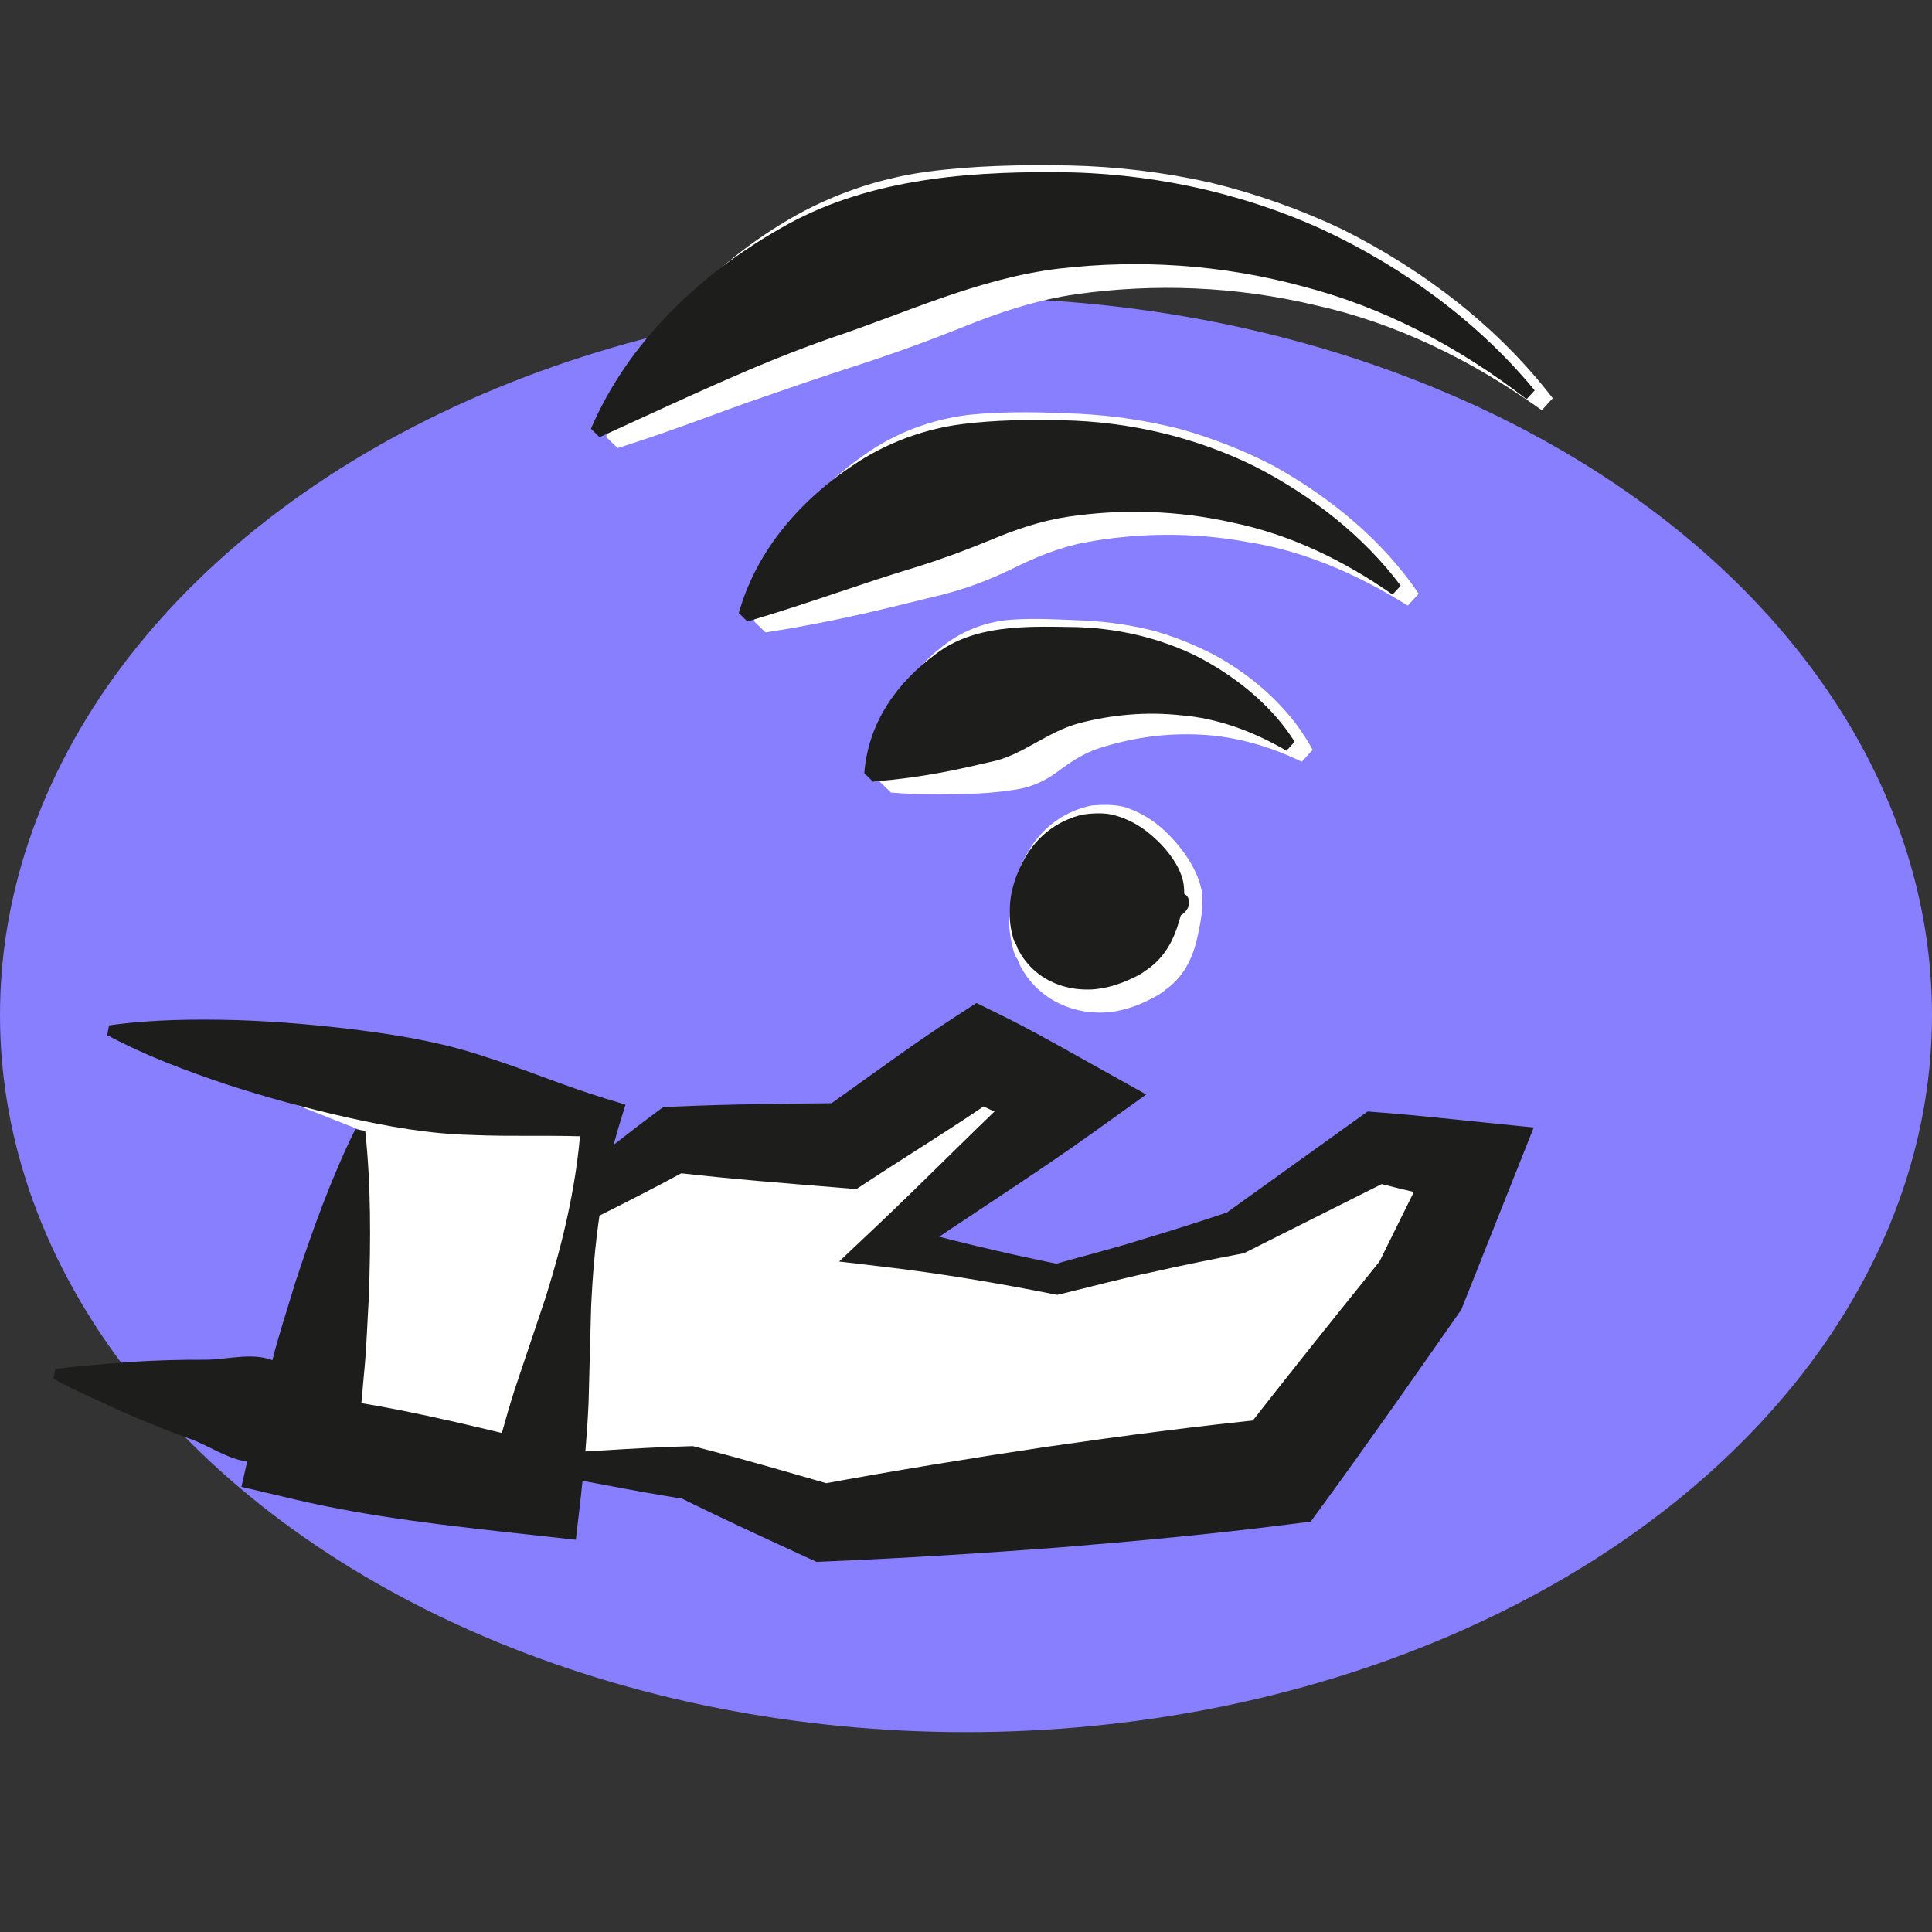 <?xml version="1.0" encoding="utf-8"?>
<!-- Generator: Adobe Illustrator 15.1.0, SVG Export Plug-In . SVG Version: 6.00 Build 0)  -->
<!DOCTYPE svg PUBLIC "-//W3C//DTD SVG 1.1//EN" "http://www.w3.org/Graphics/SVG/1.1/DTD/svg11.dtd">
<svg version="1.1" id="Ebene_1" xmlns="http://www.w3.org/2000/svg" xmlns:xlink="http://www.w3.org/1999/xlink" x="0px" y="0px"
	 width="48px" height="48px" viewBox="0 0 48 48" enable-background="new 0 0 48 48" xml:space="preserve">
<rect x="0" y="0" width="48" height="48" fill="#333333" stroke="none"/>
<ellipse fill="#877FFF" cx="24" cy="25.217" rx="24" ry="17.817"/>
<g>
	<polyline fill="#FFFFFF" points="11.787,31.505 16.762,28.31 20.999,28.46 24.335,26.2 26.548,27.302 22.059,30.939 26.257,31.784 
		30.729,30.615 34.226,28.501 36.632,28.905 35.264,31.979 31.825,36.558 20.476,37.835 17.142,36.593 12.744,36.316 	"/>
	<path fill="#1D1D1B" d="M11.719,31.399c0.733-0.682,1.494-1.321,2.262-1.948c0.771-0.623,1.546-1.24,2.339-1.83l0.154-0.114
		l0.317-0.015c1.416-0.064,2.831-0.072,4.245-0.087l-0.629,0.181c1.101-0.77,2.174-1.579,3.302-2.31l0.55-0.357l0.574,0.282
		c0.74,0.363,1.458,0.77,2.177,1.172l1.467,0.819l-1.275,0.915c-1.568,1.125-3.213,2.154-4.801,3.254l-0.235-0.954
		c1.376,0.396,2.767,0.722,4.166,1.007l-0.17,0.005c0.741-0.211,1.489-0.396,2.225-0.63c0.738-0.219,1.473-0.455,2.205-0.701
		l-0.145,0.061l3.33-2.39l0.2-0.145l0.393,0.031c0.814,0.063,1.624,0.154,2.435,0.235l1.3,0.132l-0.523,1.314l-1.244,3.13
		l-0.033,0.083l-0.101,0.145c-1.094,1.565-2.189,3.13-3.313,4.672l-0.327,0.448l-0.588,0.074c-1.889,0.24-3.784,0.415-5.683,0.569
		c-1.899,0.145-3.801,0.263-5.708,0.344l-0.298,0.013l-0.146-0.067c-1.08-0.497-2.162-0.991-3.229-1.521l0.19,0.041
		c-0.729-0.112-1.456-0.244-2.183-0.384c-0.728-0.135-1.455-0.267-2.18-0.432l0.016-0.25c0.74-0.073,1.479-0.112,2.217-0.155
		c0.739-0.047,1.477-0.087,2.214-0.107h0.031l0.16,0.041c1.154,0.298,2.295,0.632,3.438,0.963l-0.444-0.055
		c1.876-0.345,3.757-0.652,5.642-0.934c1.885-0.271,3.771-0.522,5.667-0.708l-0.915,0.522c1.168-1.51,2.365-2.997,3.563-4.484
		l-0.134,0.228l1.491-3.019l0.777,1.446c-0.793-0.188-1.588-0.367-2.378-0.573l0.593-0.113l-3.664,1.839l-0.107,0.054l-0.037,0.007
		c-0.759,0.144-1.515,0.297-2.267,0.468c-0.755,0.155-1.498,0.359-2.247,0.539l-0.089,0.021l-0.081-0.016
		c-1.4-0.278-2.809-0.516-4.231-0.683l-1.107-0.13l0.873-0.824c1.404-1.325,2.752-2.722,4.177-4.021l0.191,1.734
		c-0.756-0.332-1.513-0.66-2.249-1.031l1.124-0.075c-1.097,0.776-2.247,1.473-3.37,2.21l-0.315,0.206l-0.314-0.025
		c-1.41-0.114-2.82-0.224-4.229-0.388l0.471-0.129c-0.866,0.475-1.75,0.923-2.637,1.365c-0.89,0.438-1.788,0.863-2.713,1.247
		L11.719,31.399z"/>
</g>
<g>
	<path fill="#FFFFFF" d="M91.809,26.712c0,5.347-7.062,9.68-15.773,9.68c-1.719,0-2.212-0.217-3.762-0.529
		c-0.608-0.124-5.65,2.166-7.244,1.447c0.821-1.039,2.143-2.556,1.188-3.022c-3.627-1.773-5.951-4.506-5.951-7.575
		c0-5.346,7.061-9.68,15.77-9.68C84.747,17.032,91.809,21.366,91.809,26.712z"/>
	<path fill="#1D1D1B" d="M91.934,26.713c0.002,1.347-0.494,2.655-1.227,3.761c-0.746,1.106-1.722,2.042-2.794,2.831
		c-2.172,1.555-4.709,2.562-7.323,3.143c-1.313,0.276-2.65,0.444-3.992,0.512c-0.666,0.03-1.35,0.054-2.057-0.014
		c-0.709-0.069-1.372-0.23-2.002-0.35l-0.238-0.046l-0.118-0.022l-0.03-0.006l-0.007-0.001c-0.068-0.01,0.085,0.012,0.065,0.01
		l-0.015-0.001c-0.013,0-0.058-0.005-0.046,0c0.092,0.008,0,0.009-0.057,0.027l-0.203,0.056c-0.289,0.086-0.598,0.192-0.906,0.299
		L69.1,37.55c-0.641,0.204-1.294,0.394-1.984,0.534c-0.348,0.069-0.703,0.126-1.09,0.146c-0.387,0.012-0.808,0.017-1.326-0.19
		l-0.949-0.379l0.65-0.849c0.352-0.459,0.693-0.89,0.967-1.314c0.134-0.208,0.25-0.422,0.303-0.578
		c0.025-0.074,0.031-0.136,0.025-0.117c-0.013,0.015,0.025,0.155,0.091,0.218c0.032,0.031,0.045,0.041,0.05,0.043l-0.188-0.09
		l-0.396-0.198c-0.271-0.139-0.529-0.282-0.79-0.434c-0.517-0.305-1.021-0.64-1.503-1.011c-0.961-0.742-1.848-1.633-2.53-2.713
		c-0.682-1.071-1.144-2.353-1.203-3.684c-0.072-1.329,0.265-2.672,0.87-3.821c0.602-1.159,1.439-2.141,2.369-2.97
		c1.87-1.666,4.122-2.703,6.406-3.418c4.611-1.324,9.562-1.23,14.019,0.361c2.215,0.799,4.333,1.934,6.053,3.537
		C90.636,22.195,92,24.356,91.934,26.713z M91.684,26.711c-0.03-1.109-0.375-2.195-0.967-3.123c-0.599-0.923-1.38-1.723-2.281-2.349
		c-1.798-1.267-3.893-2.04-6.021-2.481c-4.267-0.823-8.718-0.702-12.81,0.466c-2.045,0.568-3.994,1.475-5.592,2.74
		c-1.59,1.256-2.737,3.014-2.7,4.905c-0.009,1.89,1.177,3.708,2.792,5.023c0.404,0.333,0.834,0.644,1.283,0.929
		c0.225,0.141,0.457,0.281,0.685,0.408l0.356,0.193l0.191,0.102c0.129,0.069,0.264,0.154,0.393,0.29
		c0.271,0.26,0.401,0.691,0.389,0.986c-0.006,0.303-0.077,0.52-0.148,0.71c-0.148,0.373-0.326,0.647-0.505,0.91
		c-0.358,0.516-0.741,0.957-1.092,1.386l-0.299-1.228c0.22,0.118,0.907,0.104,1.48-0.004c0.603-0.101,1.222-0.255,1.841-0.429
		l1.873-0.563c0.317-0.097,0.635-0.195,0.979-0.285l0.275-0.063c0.104-0.017,0.174-0.045,0.43-0.048l0.078,0.005l0.104,0.016
		l0.031,0.007l0.123,0.027l0.244,0.056c1.319,0.35,2.424,0.528,3.756,0.514c1.287,0.012,2.578-0.073,3.854-0.266
		c2.547-0.365,5.094-1.125,7.278-2.545c1.091-0.699,2.089-1.574,2.818-2.651C91.27,29.287,91.694,28.005,91.684,26.711z"/>
</g>
<g>
	<path fill="#FFFFFF" d="M72.416,24.87c0,5.347,7.061,9.681,15.771,9.681c1.719,0,2.215-0.219,3.763-0.529
		c0.608-0.124,5.65,2.164,7.243,1.447c-0.822-1.041-2.14-2.558-1.188-3.023c3.627-1.774,5.953-4.509,5.953-7.575
		c0-5.346-7.062-9.68-15.771-9.68C79.477,15.19,72.416,19.524,72.416,24.87z"/>
	<path fill="#1D1D1B" d="M72.541,24.869c-0.01,1.294,0.414,2.577,1.16,3.639c0.73,1.077,1.728,1.953,2.818,2.652
		c2.185,1.419,4.73,2.18,7.277,2.545c1.276,0.192,2.566,0.277,3.853,0.266c1.333,0.015,2.437-0.166,3.757-0.514l0.245-0.056
		l0.123-0.027l0.03-0.007l0.104-0.016l0.075-0.005c0.255,0.002,0.329,0.031,0.433,0.047l0.274,0.064
		c0.345,0.09,0.661,0.188,0.979,0.284l1.873,0.563c0.619,0.174,1.238,0.328,1.841,0.429c0.572,0.107,1.261,0.123,1.48,0.005
		l-0.3,1.227c-0.351-0.429-0.732-0.87-1.091-1.387c-0.178-0.262-0.355-0.536-0.504-0.91c-0.071-0.189-0.143-0.406-0.148-0.708
		c-0.013-0.294,0.114-0.726,0.388-0.987c0.129-0.136,0.264-0.221,0.393-0.291l0.192-0.102l0.355-0.192
		c0.229-0.127,0.46-0.269,0.685-0.408c0.449-0.286,0.878-0.596,1.282-0.93c1.615-1.315,2.802-3.133,2.794-5.022
		c0.038-1.891-1.11-3.648-2.699-4.904c-1.598-1.265-3.548-2.172-5.592-2.74c-4.092-1.168-8.544-1.289-12.81-0.466
		c-2.128,0.44-4.224,1.213-6.021,2.48c-0.901,0.626-1.682,1.426-2.281,2.349C72.916,22.674,72.572,23.759,72.541,24.869z
		 M72.291,24.872c-0.066-2.357,1.298-4.518,2.992-6.09c1.719-1.603,3.837-2.737,6.052-3.537c4.457-1.591,9.407-1.685,14.018-0.361
		c2.285,0.715,4.536,1.752,6.406,3.418c0.931,0.829,1.769,1.811,2.369,2.969c0.605,1.149,0.942,2.493,0.87,3.822
		c-0.06,1.332-0.522,2.611-1.204,3.683c-0.683,1.079-1.569,1.97-2.531,2.712c-0.482,0.371-0.985,0.707-1.502,1.011
		c-0.261,0.151-0.518,0.295-0.789,0.434l-0.397,0.198l-0.187,0.091c0.005-0.003,0.017-0.013,0.05-0.044
		c0.065-0.063,0.104-0.204,0.09-0.218c-0.004-0.018,0,0.044,0.027,0.118c0.053,0.156,0.168,0.371,0.303,0.579
		c0.271,0.425,0.614,0.856,0.965,1.314l0.649,0.85l-0.949,0.378c-0.519,0.207-0.94,0.202-1.327,0.189
		c-0.385-0.021-0.741-0.077-1.088-0.146c-0.69-0.141-1.344-0.33-1.984-0.534l-1.886-0.639c-0.307-0.105-0.616-0.212-0.905-0.298
		l-0.203-0.056c-0.058-0.02-0.146-0.019-0.055-0.027c0.008-0.004-0.033,0-0.048,0l-0.016,0.001c0.144-0.021,0.036-0.005,0.065-0.01
		l-0.007,0.002l-0.03,0.006l-0.118,0.021l-0.238,0.046c-0.63,0.119-1.292,0.279-2.002,0.349c-0.705,0.068-1.39,0.045-2.055,0.015
		c-1.344-0.067-2.68-0.235-3.992-0.513c-2.615-0.58-5.151-1.587-7.323-3.143c-1.072-0.789-2.047-1.725-2.793-2.831
		C72.785,27.525,72.289,26.218,72.291,24.872z"/>
</g>
<polyline fill="none" stroke="#FFFFFF" stroke-width="7" stroke-miterlimit="10" points="80.004,30.676 80.004,19.568 
	87.893,15.062 87.893,27.617 "/>
<ellipse transform="matrix(0.925 -0.379 0.379 0.925 -6.064 31.914)" fill="#1D1D1B" stroke="#FFFFFF" stroke-width="3" stroke-miterlimit="10" cx="77.941" cy="31.343" rx="2.414" ry="0.965"/>
<ellipse transform="matrix(0.925 -0.38 0.38 0.925 -4.179 34.716)" fill="#1D1D1B" stroke="#FFFFFF" stroke-width="3" stroke-miterlimit="10" cx="85.942" cy="27.956" rx="2.416" ry="0.964"/>
<g>
	
		<ellipse transform="matrix(0.925 -0.379 0.379 0.925 -6.064 31.914)" fill="#1D1D1B" cx="77.941" cy="31.343" rx="2.414" ry="0.965"/>
	<path fill="#1D1D1B" d="M80.319,30.388c0.069,0.282-0.079,0.565-0.196,0.769c-0.129,0.217-0.264,0.437-0.416,0.648
		c-0.303,0.439-0.654,0.841-1.129,1.131c-0.404,0.252-0.939,0.506-1.49,0.653c-0.289,0.066-0.592,0.12-0.98,0.095
		c-0.203-0.021-0.408-0.039-0.688-0.165c-0.131-0.058-0.287-0.146-0.434-0.279c-0.076-0.072-0.147-0.14-0.214-0.231l-0.095-0.145
		l-0.043-0.075l-0.02-0.039l-0.01-0.019l-0.005-0.01l-0.052-0.148l-0.036-0.08c-0.019-0.046-0.06-0.263-0.062-0.393
		c-0.006-0.177,0.006-0.226,0.017-0.325c0.012-0.092,0.028-0.182,0.048-0.247c0.082-0.313,0.184-0.506,0.291-0.702
		c0.211-0.367,0.428-0.628,0.65-0.869c0.451-0.47,0.982-0.758,1.549-0.896c0.25-0.052,0.59-0.084,0.893-0.04
		c0.311,0.049,0.621,0.141,0.918,0.27c0.299,0.13,0.582,0.269,0.845,0.432c0.252,0.158,0.544,0.327,0.652,0.649L80.319,30.388z
		 M80.036,30.483c-0.215-0.247-0.737,0.03-1.03,0.399c-0.162,0.186-0.305,0.374-0.442,0.543c-0.143,0.168-0.239,0.291-0.421,0.41
		c-0.287,0.216-0.58,0.368-0.862,0.465c-0.142,0.042-0.271,0.097-0.336,0.103c-0.022-0.007-0.054-0.004-0.038-0.095
		c-0.004-0.013,0.003-0.045,0.006-0.079l-0.004-0.154c0.002-0.072-0.045-0.229-0.052-0.22l0.009,0.087l-0.051-0.147l-0.005-0.01
		l-0.01-0.02l-0.021-0.037c-0.015-0.025-0.032-0.048-0.052-0.069c-0.037-0.042-0.061-0.072-0.1-0.102
		c-0.066-0.053-0.123-0.073-0.15-0.081c-0.077-0.013-0.05,0.016-0.027,0.037c0.069,0.047,0.234,0.082,0.404,0.094
		c0.369,0.034,0.729,0.023,1.183-0.071c0.38-0.065,0.851-0.104,1.284-0.229c0.211-0.071,0.424-0.166,0.57-0.322
		c0.146-0.159,0.238-0.347,0.14-0.519L80.036,30.483z"/>
</g>
<g>
	
		<ellipse transform="matrix(0.925 -0.379 0.379 0.925 -6.524 12.412)" fill="#1D1D1B" cx="28.235" cy="22.762" rx="1.545" ry="0.965"/>
	<path fill="#FFFFFF" d="M29.854,22.115c0.06,0.413-0.022,0.795-0.123,1.252c-0.118,0.464-0.334,0.919-0.781,1.225
		c-0.087,0.098-0.41,0.261-0.62,0.35c-0.24,0.1-0.504,0.178-0.809,0.209c-0.304,0.019-0.646,0.003-1.049-0.151
		c-0.202-0.082-0.412-0.191-0.619-0.371c-0.103-0.084-0.2-0.189-0.291-0.303c-0.047-0.055-0.088-0.116-0.127-0.18l-0.058-0.097
		L25.35,24l-0.013-0.024l-0.007-0.012l-0.004-0.007l-0.045-0.124l-0.037-0.053l-0.019-0.027l-0.044-0.131
		c-0.061-0.205-0.088-0.407-0.098-0.525c-0.027-0.29-0.01-0.548,0.033-0.792c0.089-0.478,0.256-0.849,0.442-1.173
		c0.388-0.64,0.955-0.995,1.553-1.117c0.206-0.022,0.651-0.047,0.938,0.074c0.316,0.114,0.619,0.302,0.877,0.542
		c0.516,0.483,0.838,1.038,0.922,1.469L29.854,22.115z M29.479,22.252c-0.187-0.206-0.586,0.071-0.718,0.512
		c-0.074,0.214-0.106,0.424-0.116,0.601c-0.042,0.181,0.084,0.253-0.02,0.354c-0.014,0.137-0.025,0.145-0.076,0.011
		c-0.03-0.073-0.049-0.159-0.064-0.319c-0.003-0.085-0.024-0.179-0.048-0.302c-0.013-0.035-0.028-0.154-0.075-0.278
		c-0.01-0.021-0.029-0.069-0.033-0.068v0.032l0.001,0.065c-0.021-0.054,0.044,0.123-0.044-0.12l-0.002-0.003l-0.004-0.005
		l-0.006-0.011l-0.014-0.021l-0.029-0.04l-0.063-0.073c-0.042-0.046-0.093-0.082-0.132-0.11c-0.094-0.058-0.16-0.076-0.219-0.078
		c-0.105,0-0.115,0.057-0.089,0.102c0.027,0.059,0.099,0.112,0.187,0.15c0.117,0.028,0.115,0.096,0.336,0.07
		c0.165,0.047,0.528,0.139,0.848,0.098c0.331-0.027,0.569-0.349,0.376-0.58L29.479,22.252z"/>
</g>
<g>
	<path fill="#FFFFFF" d="M32.342,18.925c-0.904-0.437-1.791-0.657-2.653-0.678c-0.856-0.028-1.668,0.109-2.413,0.353
		c-0.374,0.125-0.717,0.357-1.027,0.591c-0.314,0.229-0.635,0.367-1.02,0.427c-0.385,0.06-0.802,0.101-1.303,0.107
		c-0.495,0.02-1.047,0.025-1.79-0.034l-0.287-0.279c-0.063-0.756,0.117-1.393,0.406-1.95c0.281-0.57,0.695-1.041,1.178-1.418
		c0.484-0.378,1.071-0.601,1.688-0.648c0.62-0.043,1.235-0.003,1.828,0.022c0.595,0.029,1.182,0.116,1.748,0.262
		c0.564,0.165,1.104,0.389,1.603,0.664c0.99,0.57,1.82,1.366,2.312,2.287L32.342,18.925z"/>
</g>
<g>
	<path fill="#FFFFFF" d="M34.976,15.046c-1.288-0.804-2.62-1.369-4.003-1.584c-1.361-0.246-2.723-0.224-4.006,0.013
		c-0.645,0.121-1.258,0.377-1.83,0.662c-0.576,0.279-1.144,0.492-1.764,0.647c-1.255,0.303-2.533,0.647-4.354,0.928l-0.287-0.279
		c0.275-1.875,1.482-3.314,2.956-4.276c0.745-0.479,1.6-0.771,2.482-0.86c0.885-0.083,1.765-0.056,2.624-0.017
		c0.859,0.043,1.707,0.17,2.527,0.38c0.816,0.229,1.602,0.539,2.336,0.923c1.448,0.807,2.72,1.878,3.591,3.169L34.976,15.046z"/>
</g>
<g>
	<path fill="#FFFFFF" d="M38.306,10.192c-1.754-1.256-3.647-2.175-5.64-2.612c-1.973-0.47-3.988-0.542-5.92-0.271
		c-0.967,0.138-1.903,0.443-2.791,0.805c-0.891,0.356-1.767,0.675-2.679,0.97c-0.914,0.292-1.836,0.616-2.811,0.953
		c-0.969,0.35-1.967,0.733-3.12,1.095l-0.287-0.278c0.349-1.181,0.989-2.208,1.773-3.107c0.777-0.913,1.724-1.678,2.762-2.292
		c1.041-0.611,2.202-1.014,3.399-1.183c1.2-0.161,2.402-0.182,3.583-0.16c1.184,0.026,2.356,0.169,3.498,0.425
		c1.138,0.276,2.238,0.666,3.277,1.161c2.058,1.029,3.89,2.454,5.227,4.196L38.306,10.192z"/>
</g>
<g>
	
		<ellipse transform="matrix(0.925 -0.379 0.379 0.925 -6.465 12.237)" fill="#1D1D1B" cx="27.822" cy="22.524" rx="1.545" ry="0.965"/>
	<path fill="#1D1D1B" d="M29.394,21.893c0.077,0.391-0.024,0.765-0.154,1.168c-0.143,0.413-0.378,0.796-0.789,1.06
		c-0.104,0.089-0.386,0.223-0.585,0.297c-0.221,0.083-0.461,0.145-0.73,0.164c-0.27,0.011-0.568-0.01-0.906-0.144
		c-0.17-0.072-0.346-0.165-0.514-0.314c-0.086-0.07-0.164-0.157-0.238-0.251c-0.039-0.045-0.072-0.096-0.104-0.147l-0.047-0.079
		l-0.023-0.04l-0.01-0.021l-0.006-0.01l-0.003-0.006l-0.036-0.096l-0.032-0.055c-0.009-0.012-0.021-0.03-0.05-0.131
		c-0.047-0.164-0.07-0.328-0.076-0.428c-0.021-0.238-0.002-0.451,0.035-0.654c0.08-0.398,0.229-0.711,0.395-0.986
		c0.346-0.542,0.843-0.855,1.367-0.979c0.196-0.033,0.568-0.063,0.824,0.02c0.278,0.078,0.547,0.216,0.782,0.399
		c0.468,0.367,0.8,0.817,0.896,1.222L29.394,21.893z M29.112,21.995c-0.175-0.234-0.563-0.061-0.743,0.266
		c-0.098,0.156-0.164,0.316-0.213,0.457c-0.071,0.143-0.02,0.21-0.133,0.3c-0.176,0.265-0.346,0.225-0.488-0.272L27.5,22.651
		l-0.002-0.004l-0.004-0.006l-0.008-0.013l-0.02-0.023l-0.039-0.041c-0.025-0.025-0.057-0.044-0.08-0.059
		c-0.055-0.027-0.088-0.03-0.112-0.021c-0.042,0.019-0.008,0.071,0.054,0.108c0.063,0.047,0.157,0.084,0.264,0.105
		c0.129,0.014,0.168,0.052,0.373,0.017c0.199,0.006,0.544,0.024,0.838-0.067c0.303-0.082,0.521-0.41,0.345-0.664L29.112,21.995z"/>
</g>
<g>
	
		<ellipse transform="matrix(0.925 -0.38 0.38 0.925 -4.179 34.716)" fill="#1D1D1B" cx="85.942" cy="27.956" rx="2.416" ry="0.964"/>
	<path fill="#1D1D1B" d="M88.321,27c0.07,0.282-0.079,0.565-0.196,0.77c-0.13,0.216-0.264,0.436-0.417,0.647
		c-0.302,0.439-0.654,0.841-1.13,1.131c-0.404,0.252-0.939,0.506-1.489,0.652c-0.289,0.066-0.592,0.12-0.98,0.097
		c-0.203-0.022-0.406-0.039-0.687-0.164c-0.132-0.058-0.287-0.146-0.435-0.278c-0.077-0.073-0.147-0.14-0.215-0.232l-0.095-0.145
		l-0.043-0.076l-0.021-0.038l-0.01-0.02l-0.005-0.01l-0.052-0.15l-0.036-0.08c-0.02-0.051-0.059-0.264-0.061-0.394
		c-0.006-0.176,0.006-0.224,0.017-0.323c0.012-0.092,0.028-0.181,0.049-0.247c0.081-0.313,0.183-0.505,0.29-0.701
		c0.211-0.367,0.428-0.628,0.651-0.87c0.463-0.474,0.958-0.748,1.576-0.906c0.192-0.029,0.574-0.079,0.865-0.029
		c0.31,0.049,0.62,0.14,0.919,0.27c0.298,0.129,0.581,0.268,0.845,0.431c0.252,0.159,0.543,0.327,0.652,0.649L88.321,27z
		 M88.038,27.096c-0.216-0.246-0.738,0.03-1.031,0.4c-0.161,0.186-0.305,0.373-0.441,0.543c-0.156,0.173-0.211,0.278-0.448,0.421
		c-0.236,0.195-0.565,0.362-0.837,0.454c-0.142,0.041-0.271,0.097-0.336,0.103c-0.023-0.007-0.054-0.004-0.039-0.094
		c-0.003-0.013,0.004-0.045,0.006-0.079l-0.003-0.152c0.002-0.072-0.044-0.226-0.052-0.221l0.009,0.088
		c0.044,0.13-0.06-0.174-0.05-0.146l-0.003-0.005l-0.004-0.01l-0.01-0.02l-0.021-0.038c-0.016-0.024-0.033-0.048-0.052-0.069
		c-0.038-0.043-0.062-0.073-0.102-0.103c-0.066-0.053-0.122-0.073-0.15-0.08c-0.076-0.013-0.049,0.016-0.025,0.037
		c0.069,0.047,0.234,0.082,0.404,0.094c0.37,0.034,0.731,0.022,1.186-0.071c0.378-0.064,0.851-0.104,1.283-0.229
		c0.212-0.071,0.424-0.166,0.57-0.322c0.146-0.159,0.239-0.348,0.141-0.519L88.038,27.096z"/>
</g>
<g>
	<path fill="#1D1D1B" d="M79.879,30.676c-0.303-0.926-0.559-1.852-0.761-2.777L78.82,26.51l-0.236-1.388
		c-0.175-0.926-0.265-1.852-0.381-2.777c-0.133-0.925-0.18-1.851-0.25-2.777l-0.08-1.036l1.113-0.745
		c0.631-0.422,1.253-0.86,1.909-1.237l1.944-1.175c0.64-0.406,1.321-0.741,1.983-1.107l2.002-1.075l3.492-1.874l-0.273,3.742
		l-0.229,3.139c-0.126,1.046-0.239,2.092-0.389,3.139c-0.18,1.046-0.331,2.093-0.575,3.139c-0.208,1.046-0.498,2.092-0.834,3.139
		h-0.25l-0.096-12.556l0.33,0.191c-1.312,0.757-2.613,1.531-3.933,2.274l-3.962,2.223l0.105-0.182l-0.084,11.108H79.879z"/>
</g>
<g>
	<polyline fill="#FFFFFF" points="2.686,25.598 14.931,27.768 13.297,36.989 7.552,35.972 8.951,28.077 	"/>
	<path fill="#1D1D1B" d="M2.708,25.475c1.079-0.151,2.133-0.157,3.181-0.131C6.934,25.379,7.971,25.47,9,25.603
		c1.029,0.135,2.05,0.313,3.043,0.648c0.997,0.314,1.976,0.729,2.974,1.034l0.523,0.159l-0.126,0.409
		c-0.465,1.503-0.657,3.054-0.728,4.626l-0.063,2.367c-0.035,0.786-0.104,1.566-0.193,2.344l-0.123,1.065l-1.211-0.133
		c-1.938-0.214-3.875-0.423-5.771-0.869l-1.327-0.313l0.272-1.197c0.148-0.652,0.319-1.3,0.497-1.947
		c0.163-0.649,0.378-1.29,0.57-1.935c0.424-1.282,0.877-2.559,1.491-3.807l0.246,0.043c0.148,1.384,0.134,2.738,0.092,4.088
		c-0.041,0.671-0.059,1.347-0.129,2.013c-0.056,0.669-0.119,1.336-0.203,2l-1.055-1.51c1.934,0.231,3.826,0.701,5.718,1.166
		l-1.334,0.933c0.183-0.76,0.387-1.517,0.625-2.267l0.754-2.244c0.475-1.501,0.827-3.024,0.907-4.595l0.397,0.567
		c-1.042-0.057-2.104-0.003-3.148-0.051c-1.048-0.026-2.068-0.21-3.081-0.437c-1.012-0.229-2.016-0.5-3.011-0.826
		c-0.993-0.335-1.98-0.702-2.942-1.216L2.708,25.475z"/>
</g>
<g>
	<path fill="#1D1D1B" d="M1.373,34.014C2,33.922,2.615,33.897,3.237,33.836c0.618-0.038,1.232-0.057,1.842-0.054
		c0.61,0.002,1.261-0.221,1.82,0.068c0.563,0.268,1.108,0.641,1.581,1.423L8.436,35.52c-0.712,0.572-1.352,0.735-1.973,0.793
		c-0.625,0.079-1.159-0.354-1.733-0.562c-0.574-0.207-1.145-0.436-1.711-0.684c-0.563-0.271-1.132-0.506-1.689-0.808L1.373,34.014z"
		/>
</g>
<g>
	<path fill="#1D1D1B" d="M31.962,18.651c-0.853-0.495-1.724-0.807-2.61-0.879c-0.873-0.096-1.729-0.015-2.529,0.193
		c-0.824,0.215-1.438,0.821-2.23,0.968c-0.81,0.189-1.648,0.382-2.905,0.486l-0.215-0.209c0.1-1.29,0.843-2.273,1.772-2.958
		c0.944-0.727,2.221-0.692,3.333-0.675c1.133,0.008,2.254,0.267,3.233,0.766c0.966,0.518,1.813,1.224,2.354,2.086L31.962,18.651z"/>
</g>
<g>
	<path fill="#1D1D1B" d="M34.597,14.771c-1.236-0.865-2.561-1.493-3.951-1.782c-1.376-0.313-2.776-0.35-4.113-0.151
		c-0.671,0.101-1.317,0.322-1.93,0.581c-0.614,0.254-1.219,0.476-1.853,0.674c-1.285,0.383-2.554,0.864-4.18,1.347l-0.215-0.209
		c0.471-1.673,1.686-2.975,3.13-3.858c0.73-0.435,1.548-0.72,2.393-0.833c0.846-0.108,1.693-0.116,2.524-0.098
		c1.665,0.033,3.304,0.423,4.757,1.138c1.439,0.733,2.719,1.741,3.642,2.971L34.597,14.771z"/>
</g>
<g>
	<path fill="#1D1D1B" d="M37.927,9.918c-1.702-1.316-3.588-2.298-5.589-2.81c-1.984-0.537-4.04-0.667-6.026-0.435
		c-2.009,0.243-3.807,1.104-5.659,1.722c-1.875,0.652-3.677,1.521-5.757,2.467l-0.215-0.209c0.922-2.141,2.677-3.822,4.709-4.979
		c2.052-1.195,4.503-1.41,6.793-1.396c2.313-0.001,4.605,0.484,6.668,1.422c2.05,0.955,3.89,2.317,5.278,3.999L37.927,9.918z"/>
</g>
</svg>
